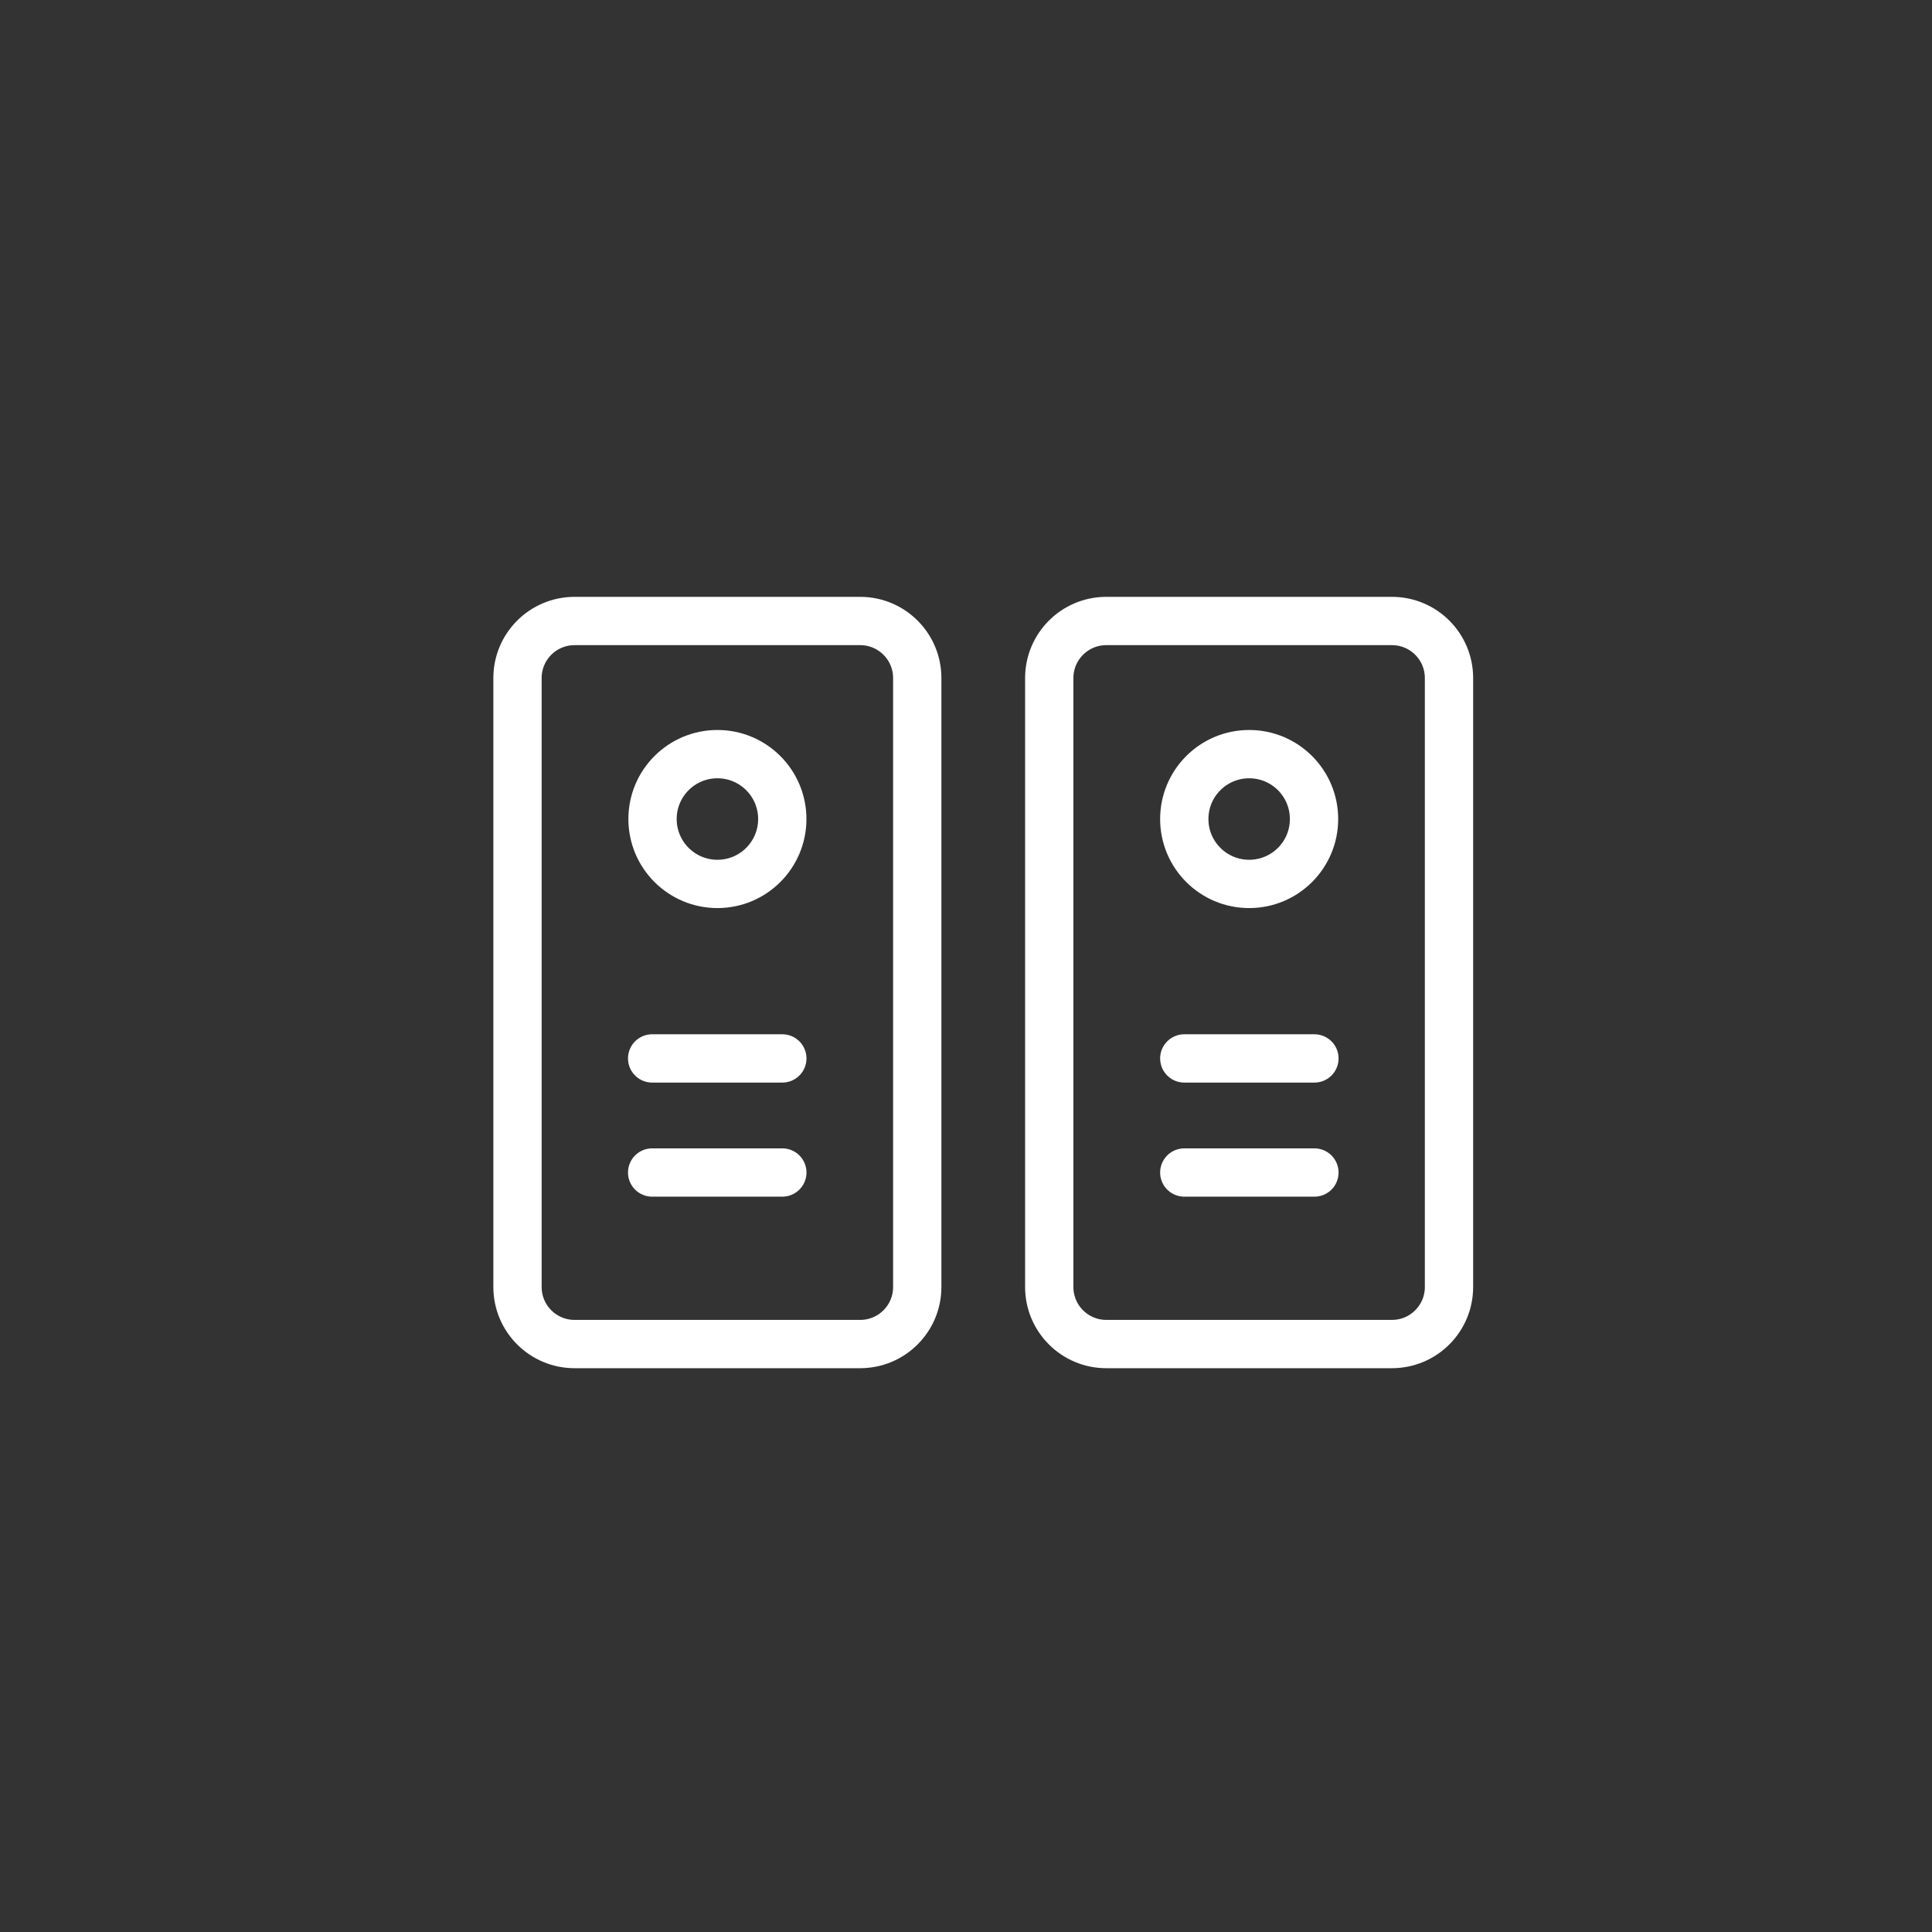 <svg width="56" height="56" viewBox="0 0 56 56" fill="none" xmlns="http://www.w3.org/2000/svg">
<rect x="0" y="0" width="56" height="56" fill="#333333" stroke="none"/>
<path d="M24.933 18H16.654C15.74 18 15 18.74 15 19.654V37.304C15 38.218 15.74 38.958 16.654 38.958H24.933C25.847 38.958 26.587 38.218 26.587 37.304V19.654C26.587 18.74 25.847 18 24.933 18Z" stroke="white" stroke-width="1.4" stroke-linecap="round" stroke-linejoin="round"/>
<path d="M20.795 25.621C21.833 25.621 22.675 24.779 22.675 23.74C22.675 22.701 21.833 21.859 20.795 21.859C19.756 21.859 18.914 22.701 18.914 23.74C18.914 24.779 19.756 25.621 20.795 25.621Z" stroke="white" stroke-width="1.4" stroke-linecap="round" stroke-linejoin="round"/>
<path d="M18.903 30.679H22.676" stroke="white" stroke-width="1.4" stroke-linecap="round" stroke-linejoin="round"/>
<path d="M18.903 33.986H22.676" stroke="white" stroke-width="1.4" stroke-linecap="round" stroke-linejoin="round"/>
<path d="M40.346 18H32.067C31.153 18 30.413 18.74 30.413 19.654V37.304C30.413 38.218 31.153 38.958 32.067 38.958H40.346C41.26 38.958 42 38.218 42 37.304V19.654C42 18.74 41.26 18 40.346 18Z" stroke="white" stroke-width="1.4" stroke-linecap="round" stroke-linejoin="round"/>
<path d="M36.208 25.621C37.246 25.621 38.088 24.779 38.088 23.74C38.088 22.701 37.246 21.859 36.208 21.859C35.169 21.859 34.327 22.701 34.327 23.74C34.327 24.779 35.169 25.621 36.208 25.621Z" stroke="white" stroke-width="1.4" stroke-linecap="round" stroke-linejoin="round"/>
<path d="M34.327 30.679H38.099" stroke="white" stroke-width="1.4" stroke-linecap="round" stroke-linejoin="round"/>
<path d="M34.327 33.986H38.099" stroke="white" stroke-width="1.4" stroke-linecap="round" stroke-linejoin="round"/>
</svg>
